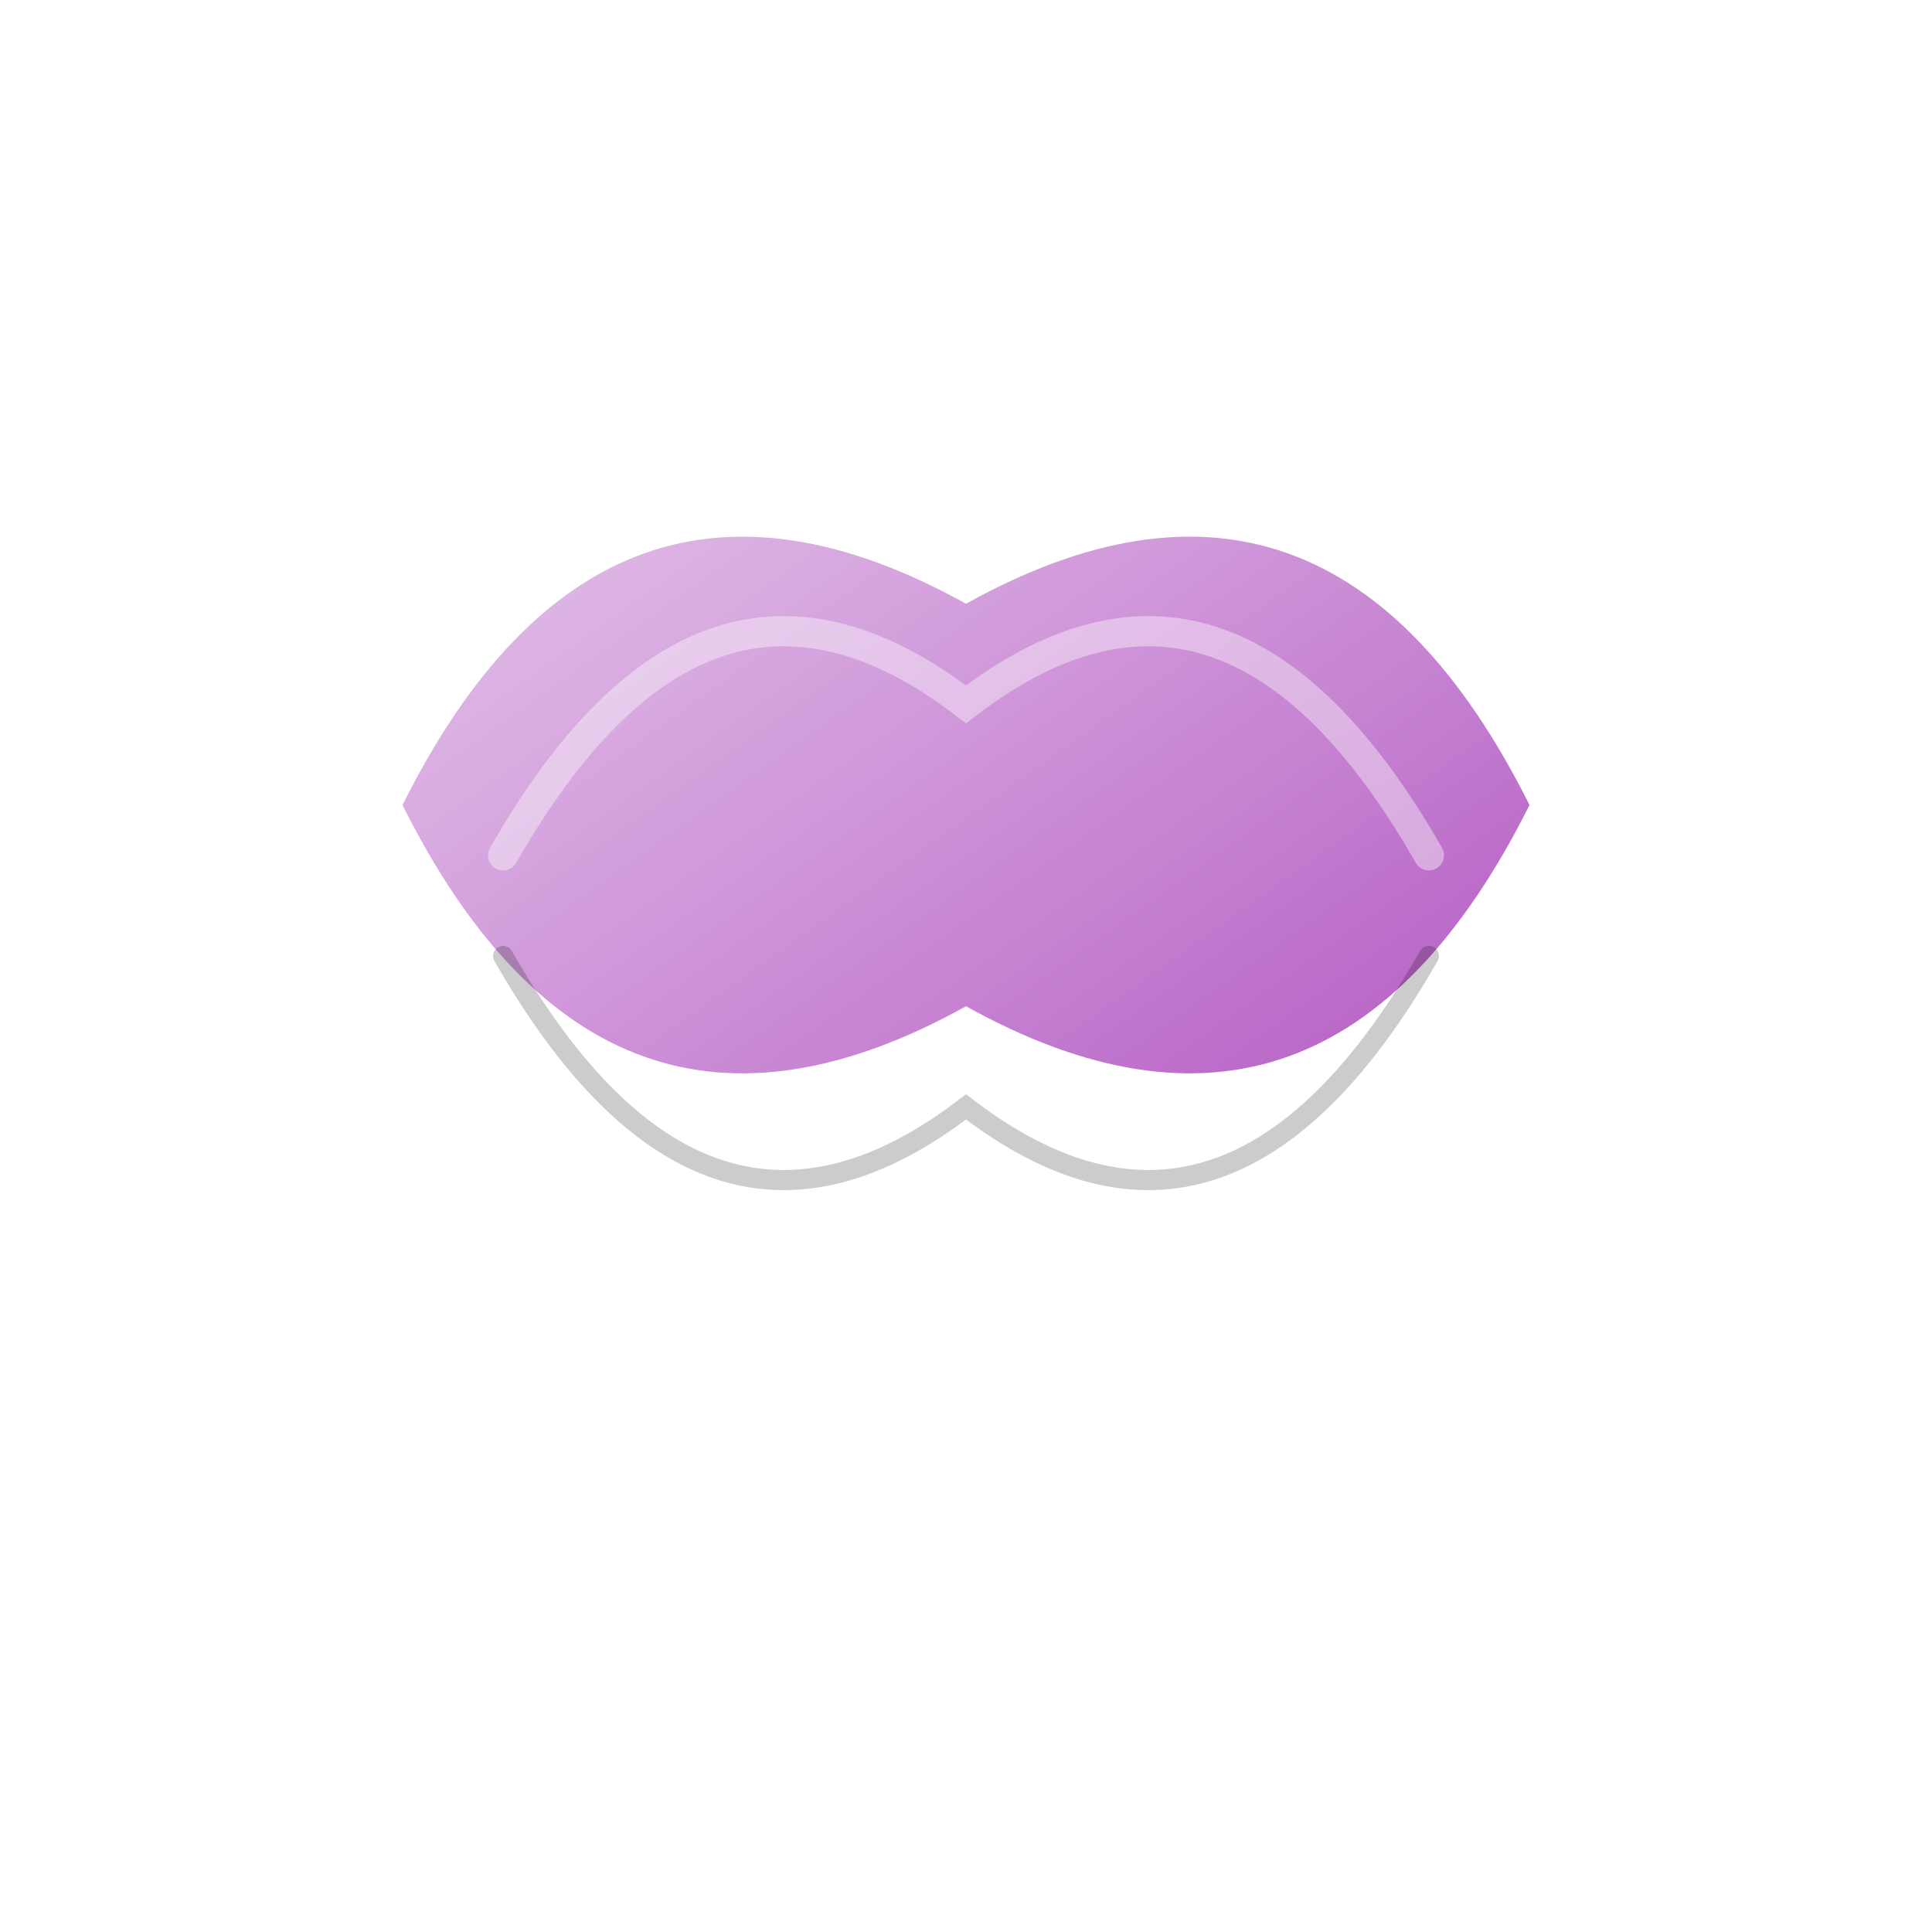 <svg xmlns="http://www.w3.org/2000/svg" width="192" height="192" viewBox="0 0 192 192">
  <defs>
    <linearGradient id="cloudey-gradient" x1="0%" y1="0%" x2="100%" y2="100%">
      <stop offset="0%" style="stop-color:#E1BEE7;stop-opacity:1" />
      <stop offset="30%" style="stop-color:#CE93D8;stop-opacity:1" />
      <stop offset="60%" style="stop-color:#BA68C8;stop-opacity:1" />
      <stop offset="100%" style="stop-color:#9C27B0;stop-opacity:1" />
    </linearGradient>
    <filter id="glass-effect">
      <feGaussianBlur stdDeviation="0.5" result="blur"/>
      <feColorMatrix type="matrix" values="1 0 0 0 0  0 1 0 0 0  0 0 1 0 0  0 0 0 0.3 0" result="shadow"/>
    </filter>
  </defs>
  
  <!-- Background circle for glass effect -->
  <circle cx="96" cy="96" r="88" fill="rgba(255,255,255,0.1)" stroke="rgba(255,255,255,0.2)" stroke-width="2"/>
  
  <!-- Cloudey ribbon knot icon -->
  <path d="M 40 80 Q 60 40 96 60 Q 132 40 152 80 Q 132 120 96 100 Q 60 120 40 80 Z" 
        fill="url(#cloudey-gradient)" 
        filter="url(#glass-effect)"
        opacity="0.9"/>
  
  <!-- Overlapping ribbon sections for 3D effect -->
  <path d="M 50 85 Q 70 50 96 70 Q 122 50 142 85" 
        fill="none" 
        stroke="rgba(255,255,255,0.4)" 
        stroke-width="3" 
        stroke-linecap="round"/>
  
  <path d="M 50 95 Q 70 130 96 110 Q 122 130 142 95" 
        fill="none" 
        stroke="rgba(0,0,0,0.2)" 
        stroke-width="2" 
        stroke-linecap="round"/>
</svg>
